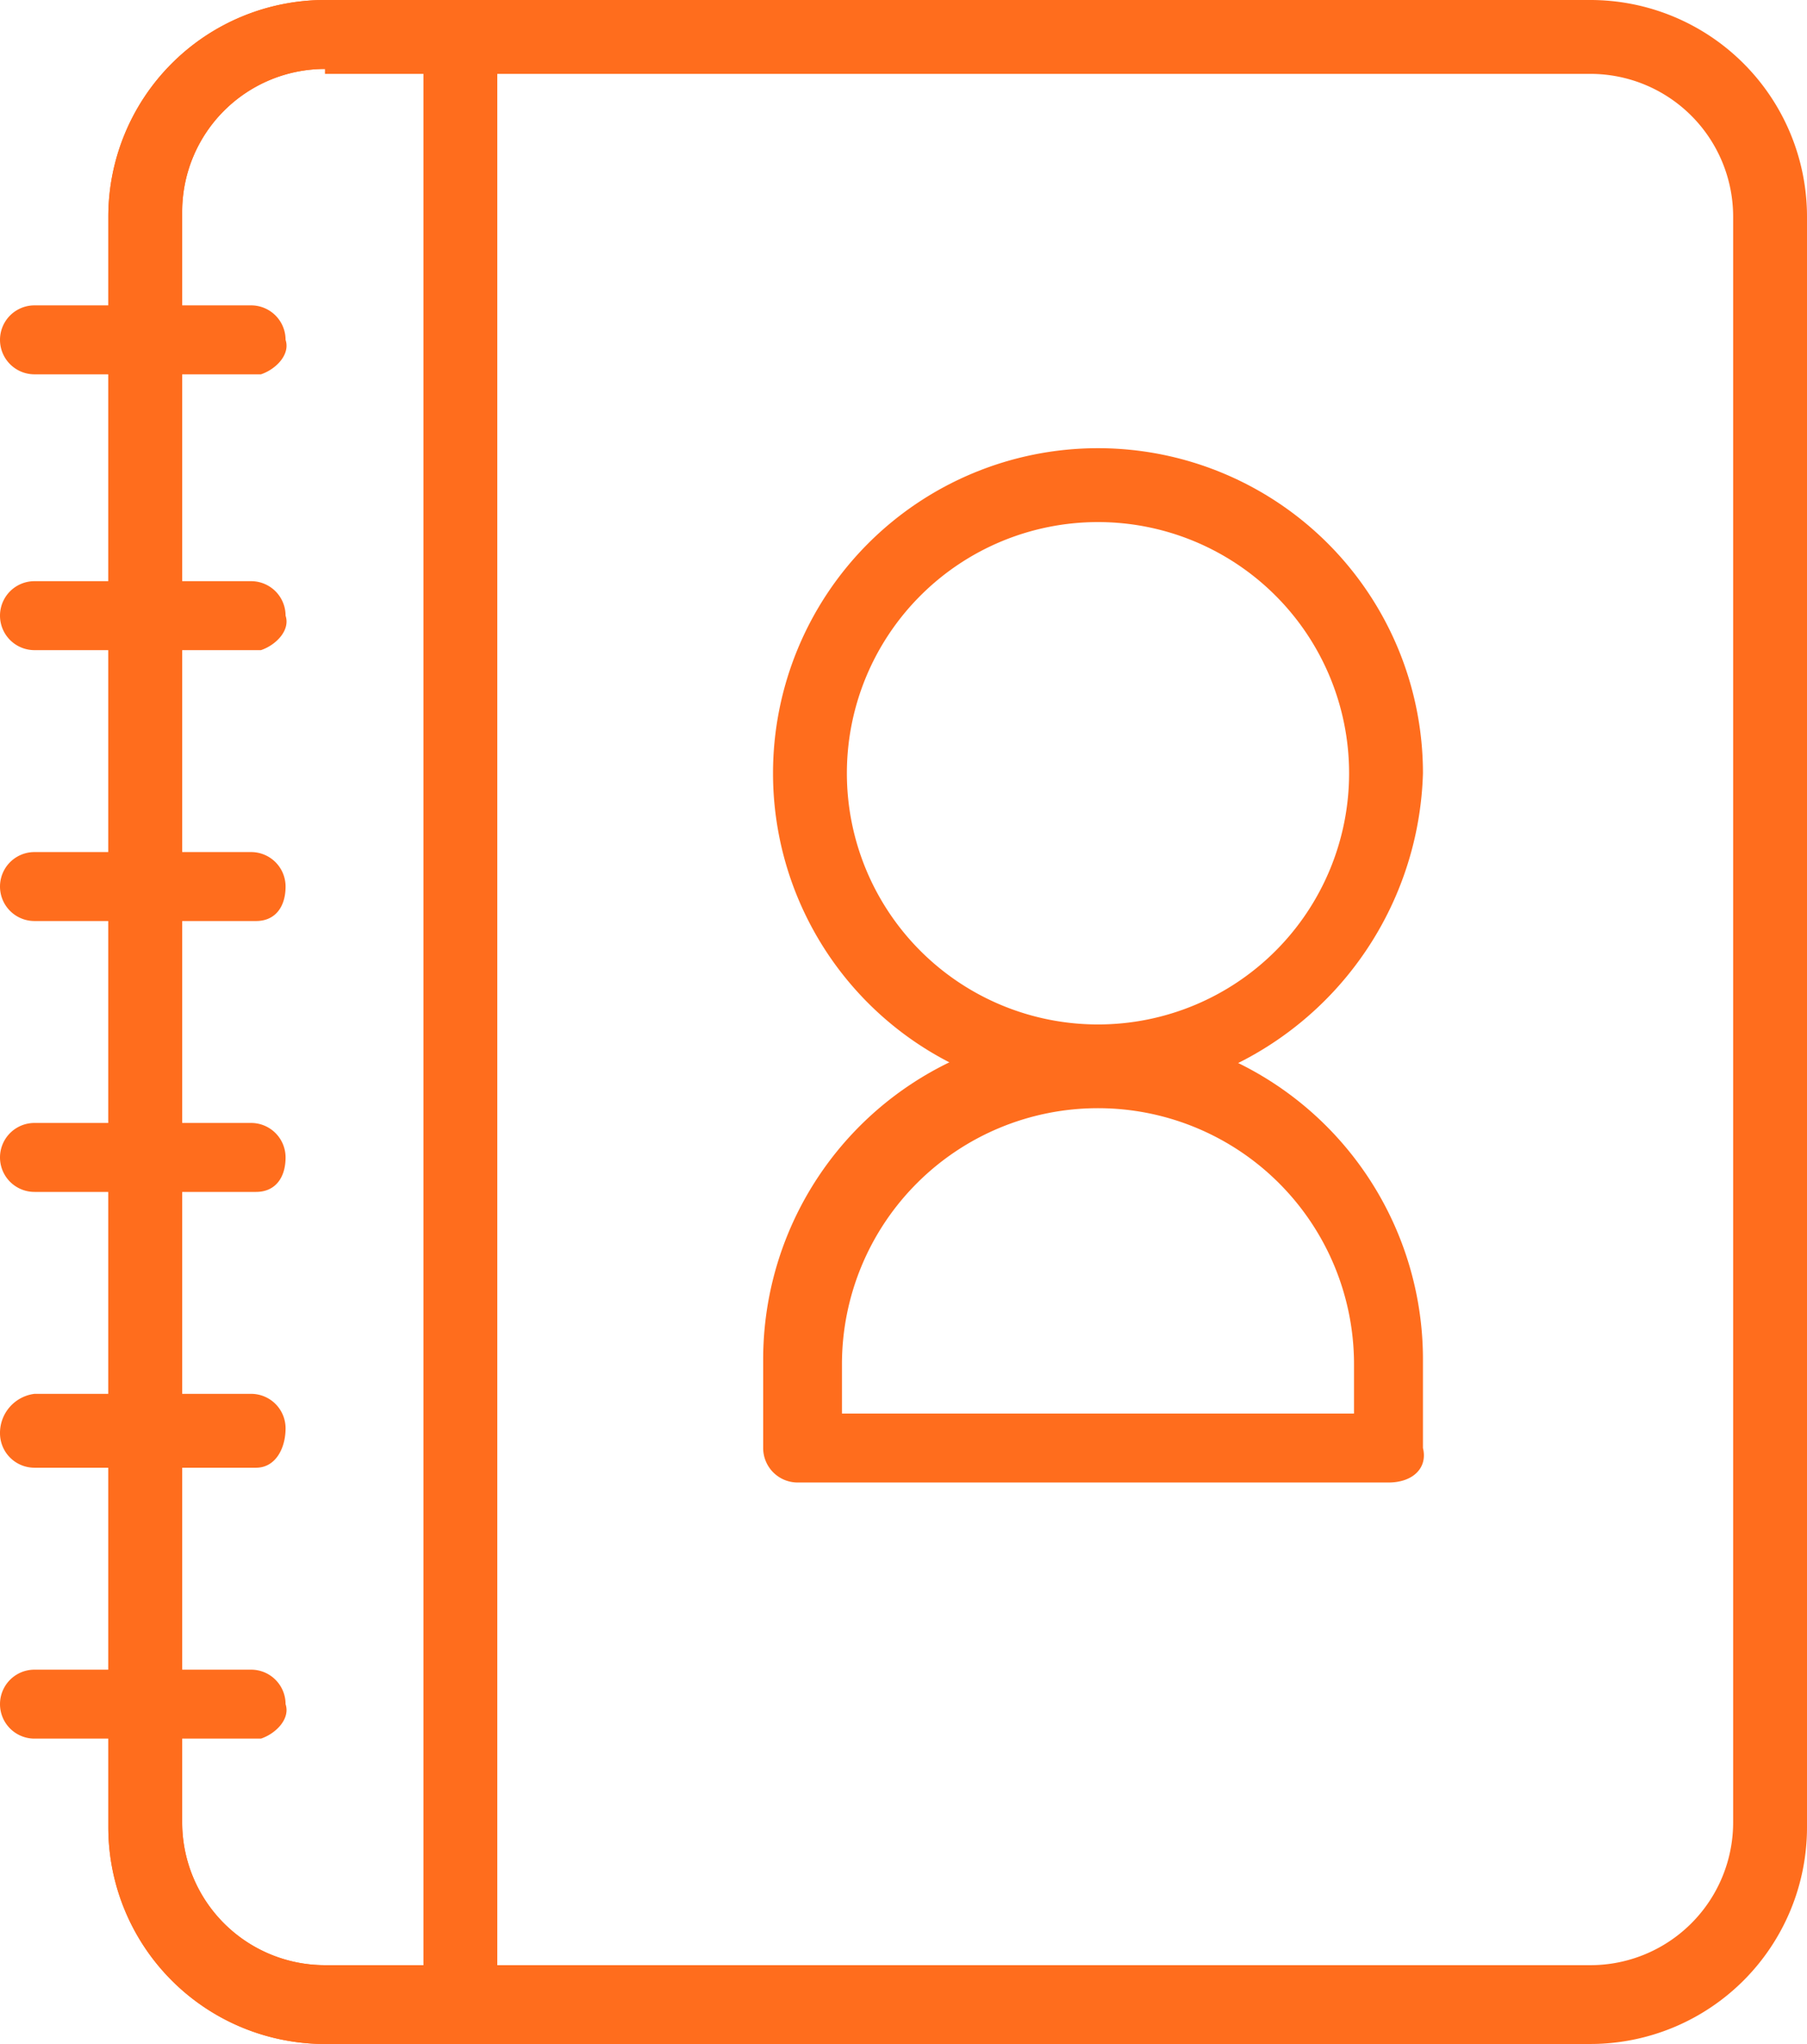 <svg id="Layer_1" data-name="Layer 1" xmlns="http://www.w3.org/2000/svg" width="36.7" height="41.5" viewBox="0 0 36.7 41.5">
  <defs>
    <style>
      .cls-1 {
        fill: #ff6d1d;
      }
    </style>
  </defs>
  <g>
    <path class="cls-1" d="M32.3,41.5H6.6a4.4,4.4,0,0,1-4.4-4.4h0V4.4A4.4,4.4,0,0,1,6.6,0H32.3a4.4,4.4,0,0,1,4.4,4.4h0V37.1a4.4,4.4,0,0,1-4.4,4.4ZM6.6,1.4A2.9,2.9,0,0,0,3.7,4.3V37a2.9,2.9,0,0,0,2.9,2.9H32.3A2.9,2.9,0,0,0,35.2,37h0V4.4a2.9,2.9,0,0,0-2.9-2.9H6.6Z" transform="translate(0 0)"/>
    <path class="cls-1" d="M9.4,41.5H6.6a4.4,4.4,0,0,1-4.4-4.4h0V4.4A4.4,4.4,0,0,1,6.6,0H9.4a.7.7,0,0,1,.7.7h0V40.8C10.2,41.2,9.8,41.5,9.4,41.5ZM6.6,1.4A2.9,2.9,0,0,0,3.7,4.3V37a2.9,2.9,0,0,0,2.9,2.9h2V1.4Z" transform="translate(0 0)"/>
    <g>
      <path class="cls-1" d="M5.2,6.9Z" transform="translate(0 0)"/>
      <path class="cls-1" d="M5.2,7.6H.7a.7.7,0,1,1,0-1.4H5.1a.7.7,0,0,1,.7.7c.1.3-.2.6-.5.7Z" transform="translate(0 0)"/>
    </g>
    <g>
      <path class="cls-1" d="M5.2,12.4Z" transform="translate(0 0)"/>
      <path class="cls-1" d="M5.2,13.2H.7a.7.7,0,1,1,0-1.4H5.1a.7.7,0,0,1,.7.7h0c.1.3-.2.6-.5.7Z" transform="translate(0 0)"/>
    </g>
    <g>
      <path class="cls-1" d="M5.2,17.9Z" transform="translate(0 0)"/>
      <path class="cls-1" d="M5.2,18.7H.7a.7.7,0,0,1,0-1.4H5.1a.7.7,0,0,1,.7.7h0C5.8,18.4,5.6,18.7,5.2,18.7Z" transform="translate(0 0)"/>
    </g>
    <g>
      <path class="cls-1" d="M5.2,23.5Z" transform="translate(0 0)"/>
      <path class="cls-1" d="M5.2,24.2H.7a.7.7,0,0,1,0-1.4H5.1a.7.7,0,0,1,.7.7h0C5.8,23.9,5.6,24.2,5.2,24.2Z" transform="translate(0 0)"/>
    </g>
    <g>
      <path class="cls-1" d="M5.2,29Z" transform="translate(0 0)"/>
      <path class="cls-1" d="M5.2,29.8H.7a.7.7,0,0,1-.7-.7H0a.8.8,0,0,1,.7-.8H5.1a.7.7,0,0,1,.7.7h0C5.8,29.4,5.6,29.8,5.2,29.8Z" transform="translate(0 0)"/>
    </g>
    <g>
      <path class="cls-1" d="M5.2,34.6Z" transform="translate(0 0)"/>
      <path class="cls-1" d="M5.2,35.3H.7a.7.7,0,0,1,0-1.4H5.1a.7.7,0,0,1,.7.7h0c.1.3-.2.6-.5.7Z" transform="translate(0 0)"/>
    </g>
    <path class="cls-1" d="M22.3,22.3a6.6,6.6,0,1,1,6.6-6.6A6.8,6.8,0,0,1,22.3,22.3Zm0-11.7a5.1,5.1,0,1,0,5.1,5.1,5.1,5.1,0,0,0-5.1-5.1Z" transform="translate(0 0)"/>
    <path class="cls-1" d="M28.2,30.1h-12a.7.7,0,0,1-.7-.7h0V27.6a6.7,6.7,0,1,1,13.4,0v1.8C29,29.8,28.7,30.1,28.2,30.1ZM17,28.7H27.5v-1a5.2,5.2,0,0,0-10.4,0h0v1Z" transform="translate(0 0)"/>
  </g>
</svg>
